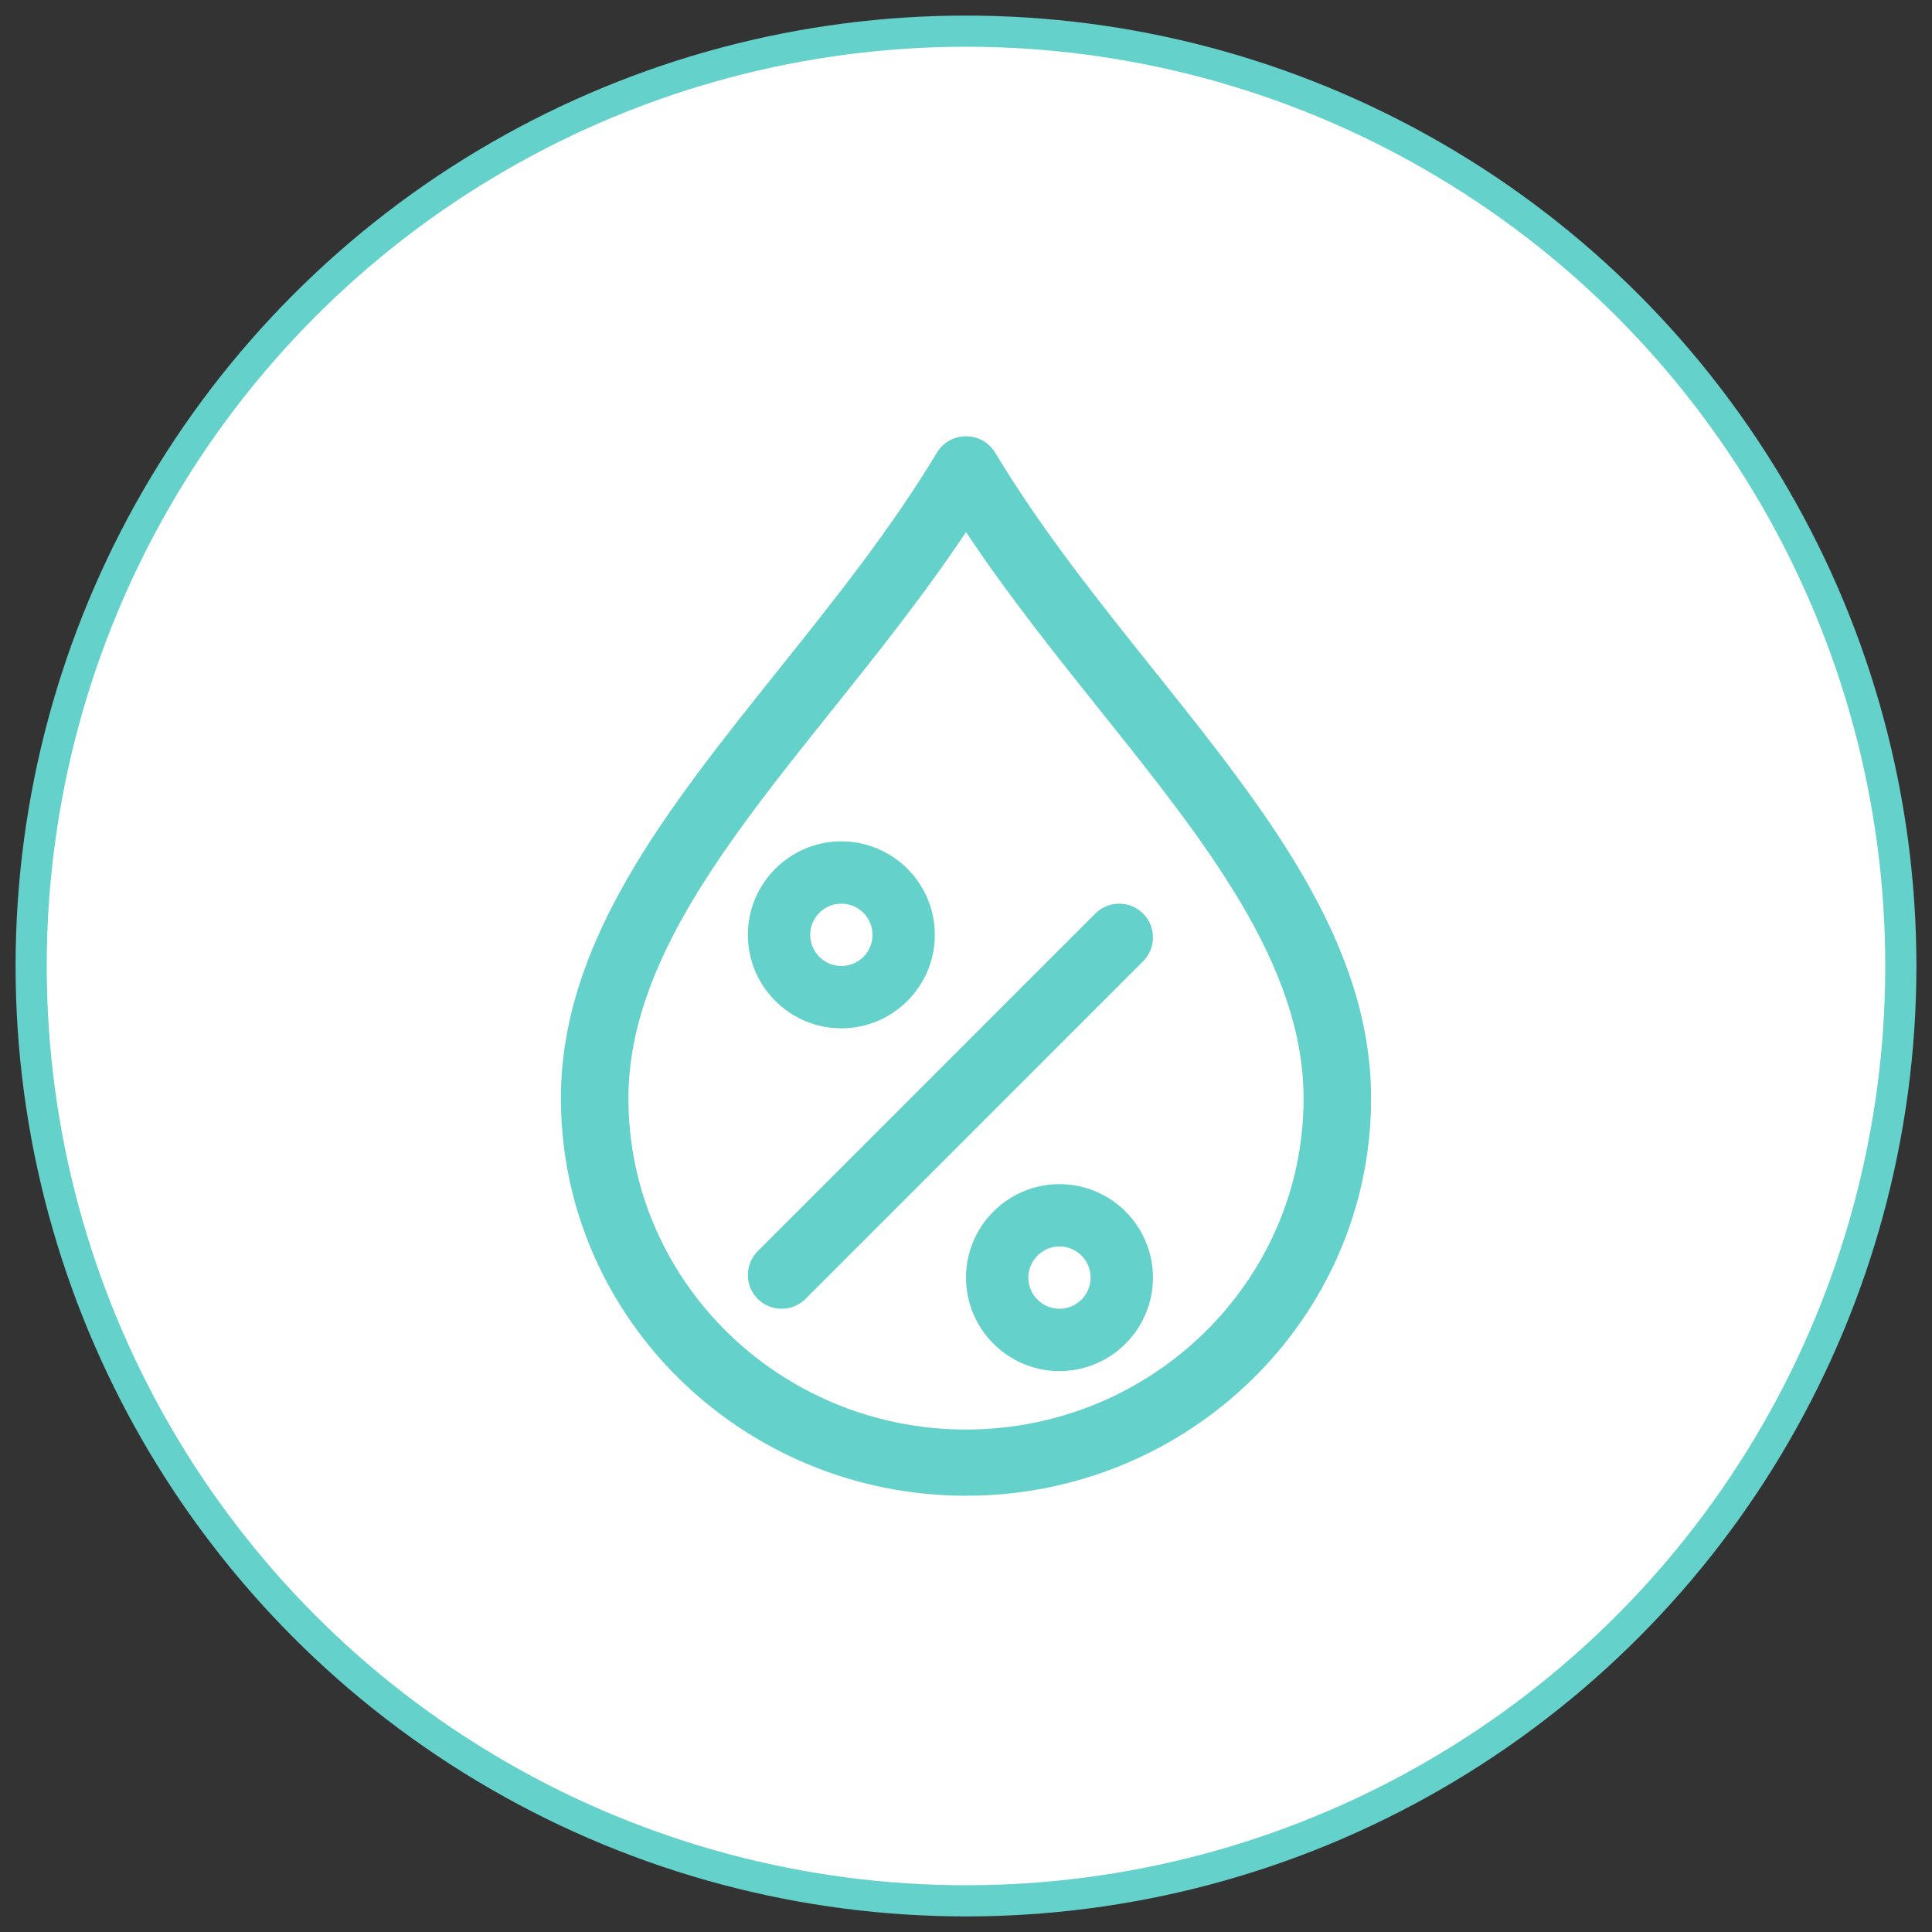<?xml version="1.0" encoding="UTF-8"?>
<svg width="62px" height="62px" viewBox="0 0 62 62" version="1.1" xmlns="http://www.w3.org/2000/svg" xmlns:xlink="http://www.w3.org/1999/xlink">
    <rect x="0" y="0" width="62" height="62" fill="#333333" stroke="none"/>
    <!-- Generator: Sketch 49.1 (51147) - http://www.bohemiancoding.com/sketch -->
    <title>humidity</title>
    <desc>Created with Sketch.</desc>
    <defs></defs>
    <g id="icons" stroke="none" stroke-width="1" fill="none" fill-rule="evenodd">
        <g id="text" transform="translate(-388, -525)">
            <g id="humidity" transform="translate(389, 526)">
                <circle id="Oval-2" stroke="#64D2CA" fill="#FFFFFF" cx="30" cy="30" r="30"></circle>
                <g id="icon" transform="translate(17, 13)" fill="#64D2CA" fill-rule="nonzero">
                    <path d="M19.017,7.493 C17.244,5.274 15.412,2.983 13.934,0.523 C13.739,0.2 13.383,0 13,0 C12.617,0 12.261,0.2 12.068,0.523 C10.591,2.981 8.758,5.274 6.985,7.491 C3.393,11.983 0,16.227 0,21.25 C0,28.282 5.83,34 13,34 C20.169,34 26,28.282 26,21.25 C26,16.229 22.609,11.985 19.017,7.493 Z M13,31.875 C7.027,31.875 2.167,27.109 2.167,21.25 C2.167,16.96 5.334,12.999 8.691,8.802 C10.155,6.97 11.659,5.089 13,3.075 C14.341,5.089 15.845,6.972 17.309,8.804 C20.666,12.999 23.833,16.962 23.833,21.25 C23.833,27.109 18.974,31.875 13,31.875 Z" id="Shape"></path>
                    <path d="M9,13 C7.346,13 6,14.346 6,16 C6,17.654 7.346,19 9,19 C10.654,19 12,17.654 12,16 C12,14.346 10.654,13 9,13 Z M9,17 C8.448,17 8,16.552 8,16 C8,15.448 8.448,15 9,15 C9.552,15 10,15.448 10,16 C10,16.552 9.552,17 9,17 Z" id="Shape"></path>
                    <path d="M16,24 C14.346,24 13,25.346 13,27 C13,28.654 14.346,30 16,30 C17.654,30 19,28.654 19,27 C19,25.346 17.654,24 16,24 Z M16,28 C15.45,28 15,27.55 15,27 C15,26.45 15.45,26 16,26 C16.55,26 17,26.45 17,27 C17,27.55 16.55,28 16,28 Z" id="Shape"></path>
                    <path d="M18.683,15.317 C18.261,14.894 17.574,14.894 17.151,15.317 L6.317,26.152 C5.894,26.574 5.894,27.261 6.317,27.684 C6.529,27.894 6.807,28 7.084,28 C7.361,28 7.639,27.894 7.849,27.684 L18.683,16.849 C19.106,16.426 19.106,15.739 18.683,15.317 Z" id="Shape"></path>
                </g>
            </g>
        </g>
    </g>
</svg>